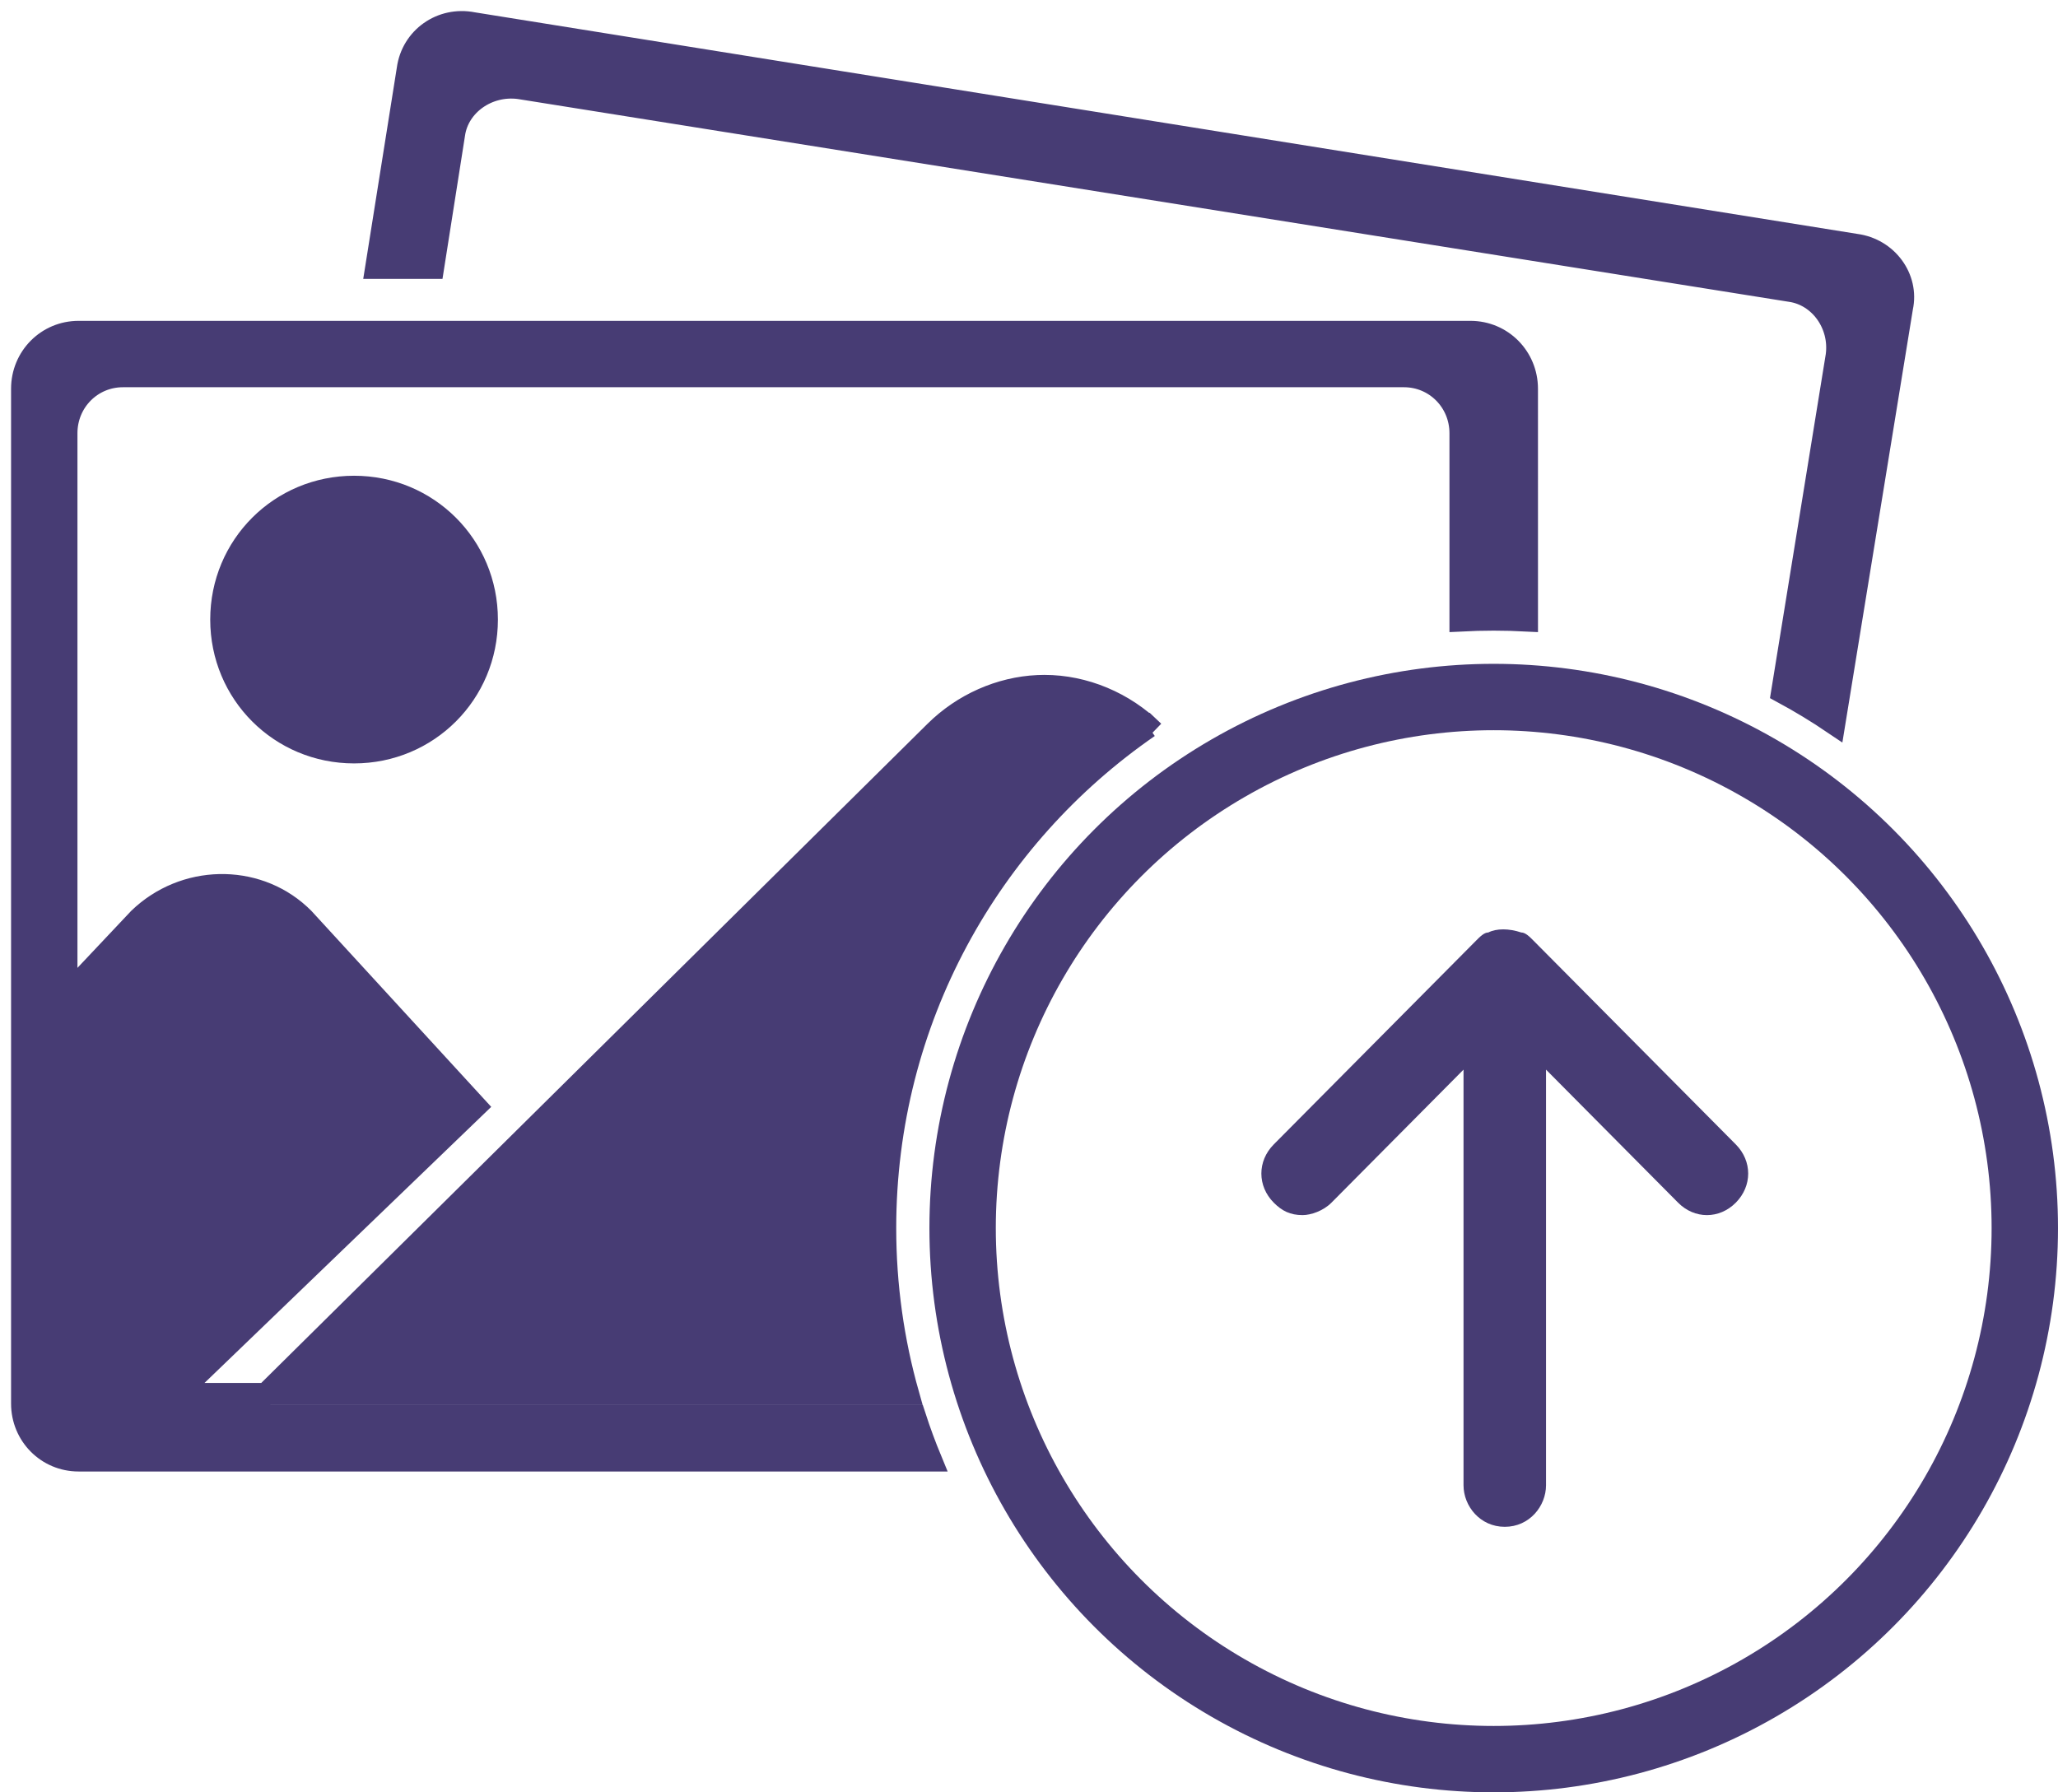 <?xml version="1.0" encoding="UTF-8"?>
<svg width="93px" height="81px" viewBox="0 0 93 81" version="1.1" xmlns="http://www.w3.org/2000/svg" xmlns:xlink="http://www.w3.org/1999/xlink">
    <!-- Generator: Sketch 61.2 (89653) - https://sketch.com -->
    <title>images</title>
    <desc>Created with Sketch.</desc>
    <g id="Page-1" stroke="none" stroke-width="1" fill="none" fill-rule="evenodd">
        <g id="images" transform="translate(1, 1)">
            <path d="M65.45,14 C66.867,14 68,15.142 68,16.569 L68,16.569 L68.001,27.04 C67.504,27.014 67.004,27 66.5,27 C65.997,27 65.497,27.014 65,27.04 L65,18.577 C65,17.145 63.865,16 62.446,16 L62.446,16 L4.554,16 C3.135,16 2,17.145 2,18.577 L2,18.577 L2,43.999 L5.286,40.514 C7.319,38.555 10.519,38.497 12.534,40.341 L12.714,40.514 L20.5,49 L7,62 L11.011,61.999 L10,63 L40.339,63 C40.559,63.679 40.805,64.346 41.076,65.001 L2.55,65 C1.133,65 0,63.858 0,62.431 L0,62.431 L0,16.569 C0,15.142 1.133,14 2.55,14 L2.55,14 Z M2,59.423 L2,62 L4.554,62 C3.135,62 2,60.855 2,59.423 Z M46.196,30 C47.997,30 49.797,30.75 51.124,32.062 L50.9,31.85 C43.711,36.81 39,45.105 39,54.5 C39,57.1 39.361,59.615 40.035,61.999 L11.011,61.999 L41.269,32.062 C42.522,30.823 44.197,30.085 45.896,30.007 Z M15,21 C18.333,21 21,23.667 21,27 C21,30.333 18.333,33 15,33 C11.667,33 9,30.333 9,27 C9,23.667 11.667,21 15,21 Z M20.375,0.05 L82.857,10.065 C84.284,10.254 85.235,11.577 84.949,12.899 L81.888,31.705 C81.13,31.192 80.344,30.716 79.535,30.279 L82.001,15.072 C82.191,13.655 81.24,12.333 79.909,12.144 L22.467,2.979 C21.04,2.79 19.709,3.735 19.519,5.058 L18.568,11.104 L16,11.104 L17.427,2.129 C17.617,0.712 18.948,-0.233 20.375,0.05 Z" id="Combined-Shape" stroke="#473C74" fill="#473C74" fill-rule="nonzero"></path>
            <circle id="Oval" stroke="#473C74" stroke-width="3" fill-opacity="0" fill="#FFFFFF" cx="66.5" cy="54.5" r="24"></circle>
            <path d="M77.441,53.35 C76.695,54.101 75.576,54.101 74.831,53.35 L68.864,47.339 L68.864,66.122 C68.864,67.061 68.119,68 67,68 C65.881,68 65.136,67.061 65.136,66.122 L65.136,47.339 L59.169,53.35 C58.797,53.725 58.237,53.913 57.864,53.913 C57.305,53.913 56.932,53.725 56.559,53.35 C55.814,52.598 55.814,51.471 56.559,50.72 L65.695,41.517 C65.881,41.329 66.068,41.141 66.254,41.141 C66.627,40.953 67.186,40.953 67.746,41.141 C67.932,41.141 68.119,41.329 68.305,41.517 L77.441,50.72 C78.186,51.471 78.186,52.598 77.441,53.35 Z" id="Path" fill="#473C74" fill-rule="nonzero"></path>
        </g>
    </g>
</svg>